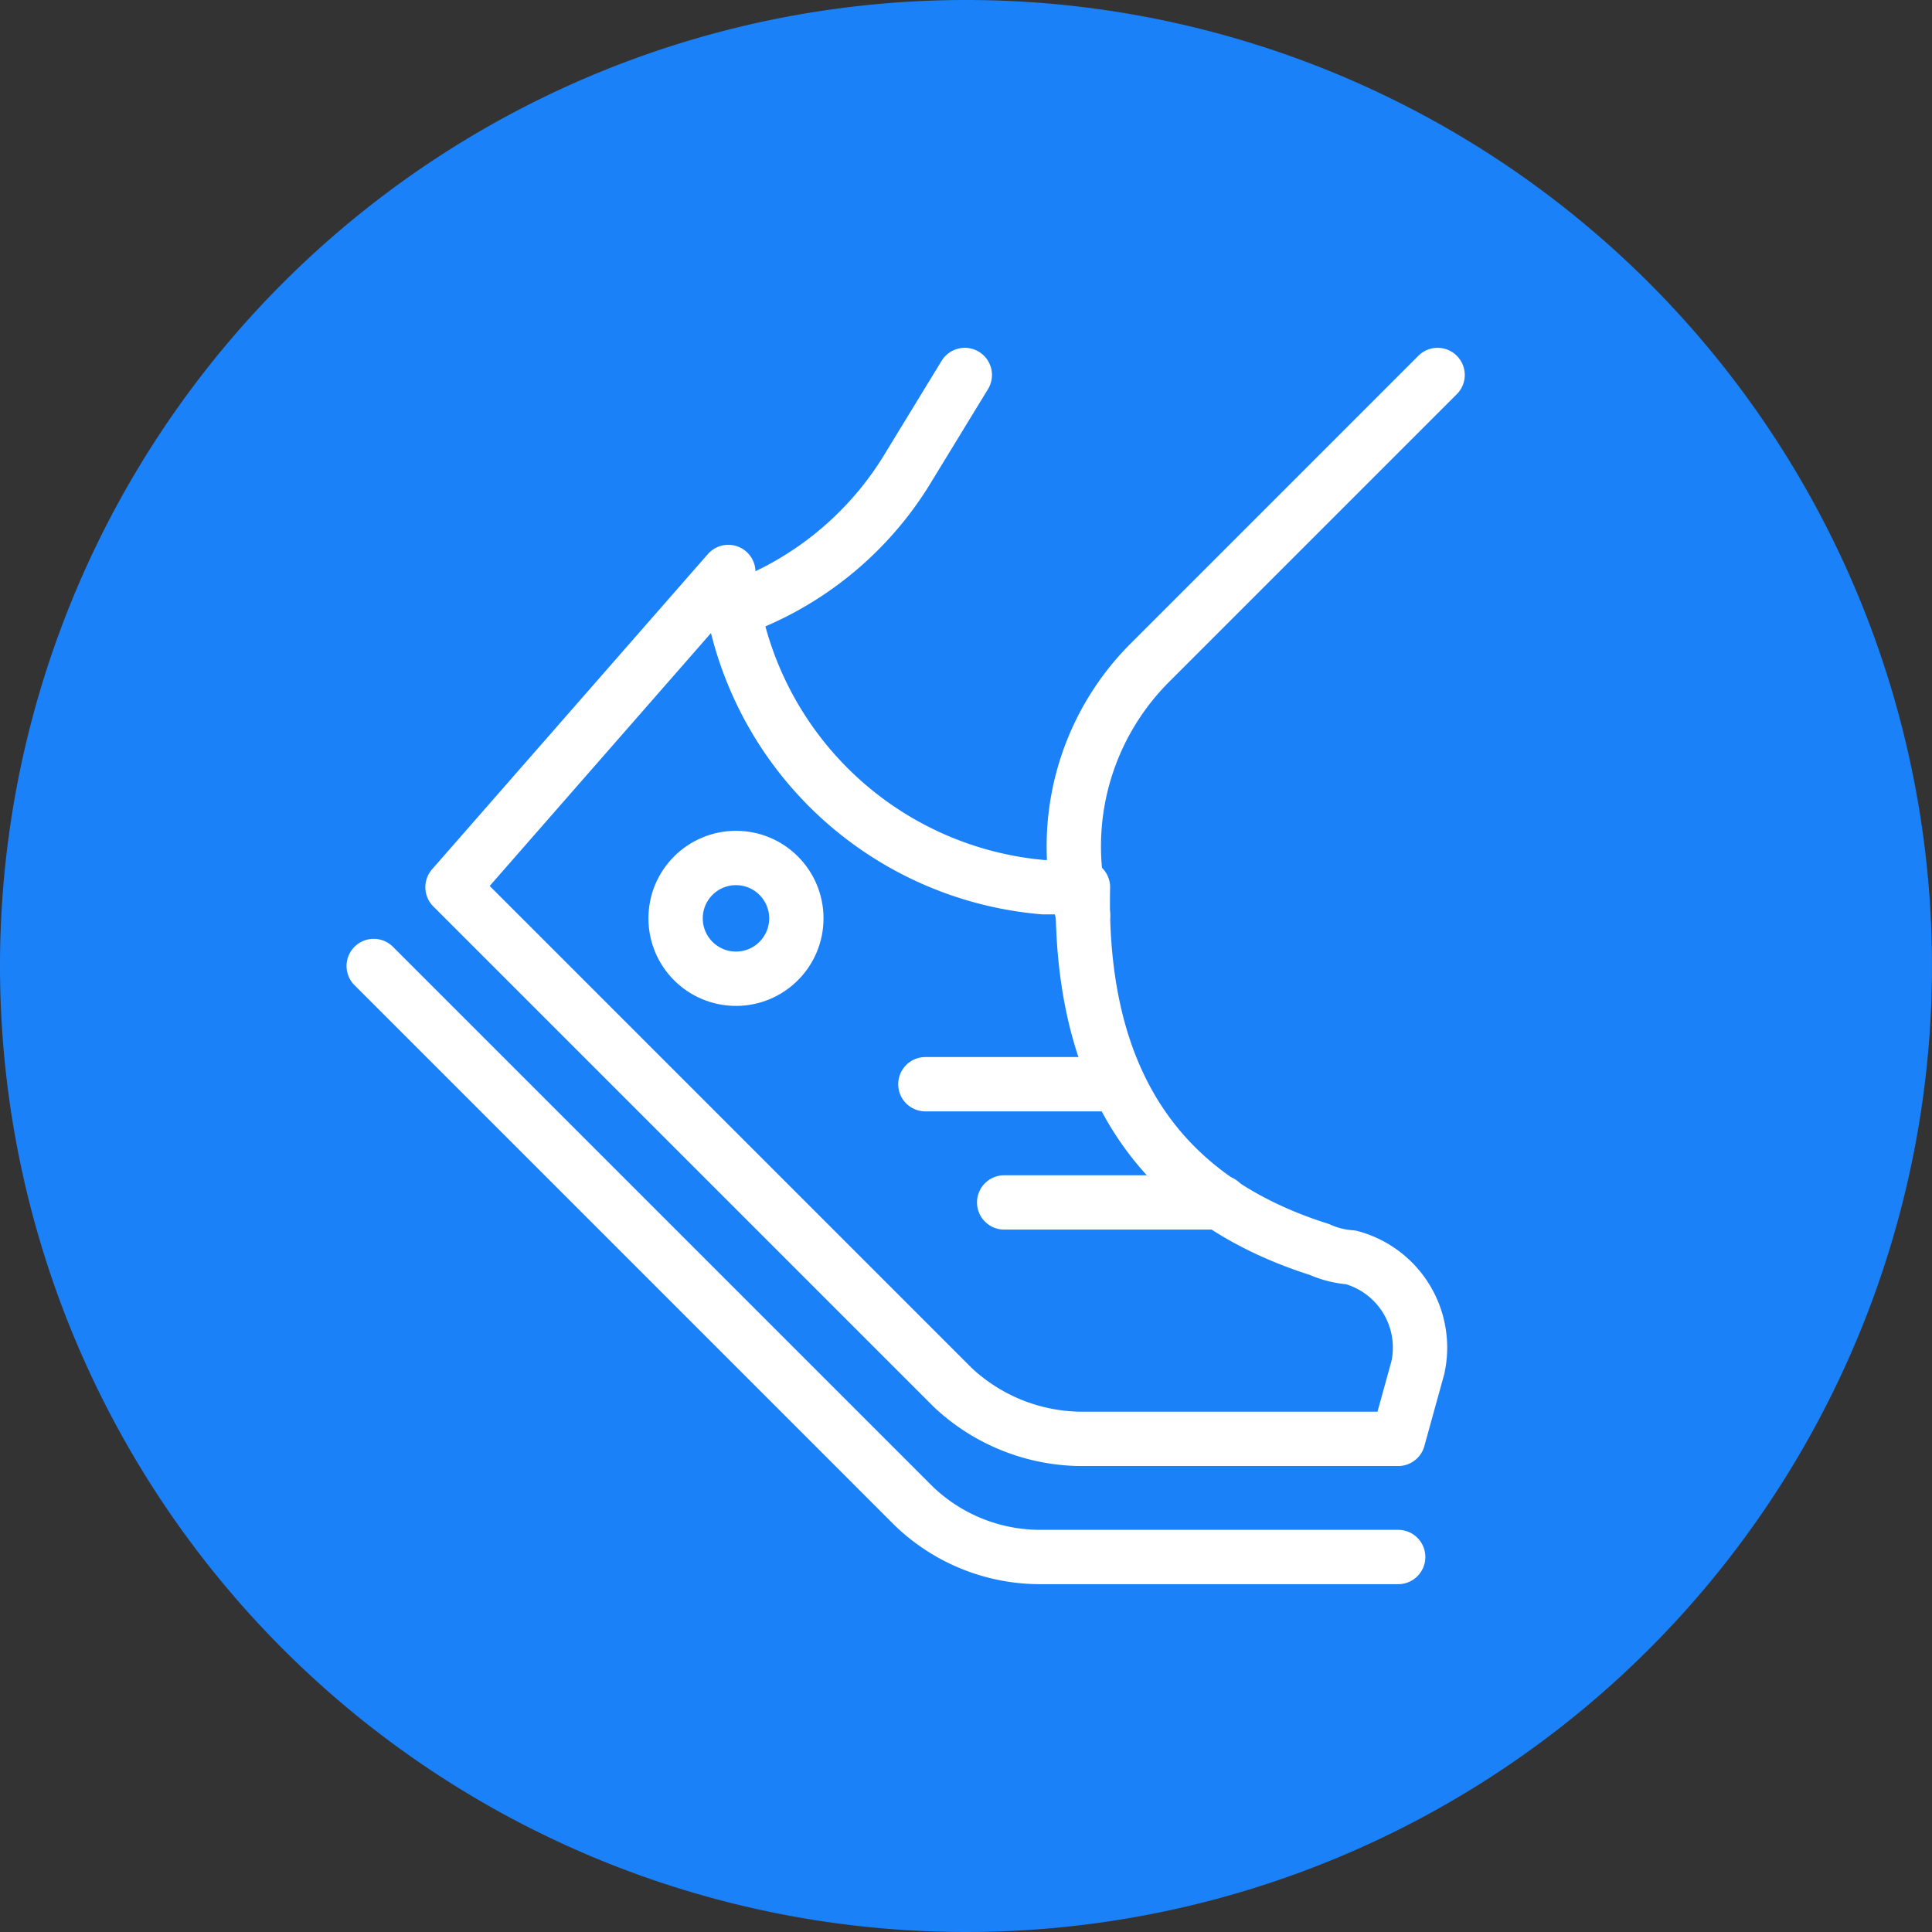 <svg xmlns="http://www.w3.org/2000/svg" width="32" height="32" viewBox="0 0 32 32">
  <rect x="0" y="0" width="32" height="32" fill="#333333" stroke="none"/>
  <g id="Group_7840" data-name="Group 7840" transform="translate(361 -1300)">
    <g id="Group_7807" data-name="Group 7807" transform="translate(-7639 -2199)">
      <path id="Path_12012" data-name="Path 12012" d="M16,0A16,16,0,1,1,0,16,16,16,0,0,1,16,0Z" transform="translate(7278 3499)" fill="#1b81f8"/>
    </g>
    <g id="_12405348911595759946" data-name="12405348911595759946" transform="translate(-355.81 1305.211)">
      <path id="Path_12013" data-name="Path 12013" d="M18.663,20.358H13.377a3.143,3.143,0,0,1-2.088-.848L3,11.221,7.568,6h0a5.724,5.724,0,0,0,5.221,5.221h.653c-.065,2.937,1.044,5.09,3.916,6a1.536,1.536,0,0,0,.522.131h0a1.548,1.548,0,0,1,1.109,1.827Z" transform="translate(-0.695 -1.737)" fill="none" stroke="#fff" stroke-linecap="round" stroke-linejoin="round" stroke-miterlimit="10" stroke-width="0.9"/>
      <path id="Path_12014" data-name="Path 12014" d="M1,16l8.941,8.941a3.019,3.019,0,0,0,2.088.848h5.939" transform="translate(0 -5.211)" fill="none" stroke="#fff" stroke-linecap="round" stroke-linejoin="round" stroke-miterlimit="10" stroke-width="0.9"/>
      <circle id="Ellipse_600" data-name="Ellipse 600" cx="1" cy="1" r="1" transform="translate(6 9)" fill="none" stroke="#fff" stroke-linecap="round" stroke-linejoin="round" stroke-miterlimit="10" stroke-width="0.9"/>
      <line id="Line_82" data-name="Line 82" x2="2.937" transform="translate(10.137 12.747)" fill="none" stroke="#fff" stroke-linecap="round" stroke-linejoin="round" stroke-miterlimit="10" stroke-width="0.9"/>
      <line id="Line_83" data-name="Line 83" x2="3.589" transform="translate(11.442 14.705)" fill="none" stroke="#fff" stroke-linecap="round" stroke-linejoin="round" stroke-miterlimit="10" stroke-width="0.9"/>
      <path id="Path_12015" data-name="Path 12015" d="M24.795,1,20.031,5.764a4.3,4.3,0,0,0-1.109,4.177h0" transform="translate(-6.174)" fill="none" stroke="#fff" stroke-linecap="round" stroke-linejoin="round" stroke-miterlimit="10" stroke-width="0.9"/>
      <path id="Path_12016" data-name="Path 12016" d="M10,4.916h0A5.508,5.508,0,0,0,13,2.5L13.916,1" transform="translate(-3.126)" fill="none" stroke="#fff" stroke-linecap="round" stroke-linejoin="round" stroke-miterlimit="10" stroke-width="0.9"/>
    </g>
  </g>
</svg>
